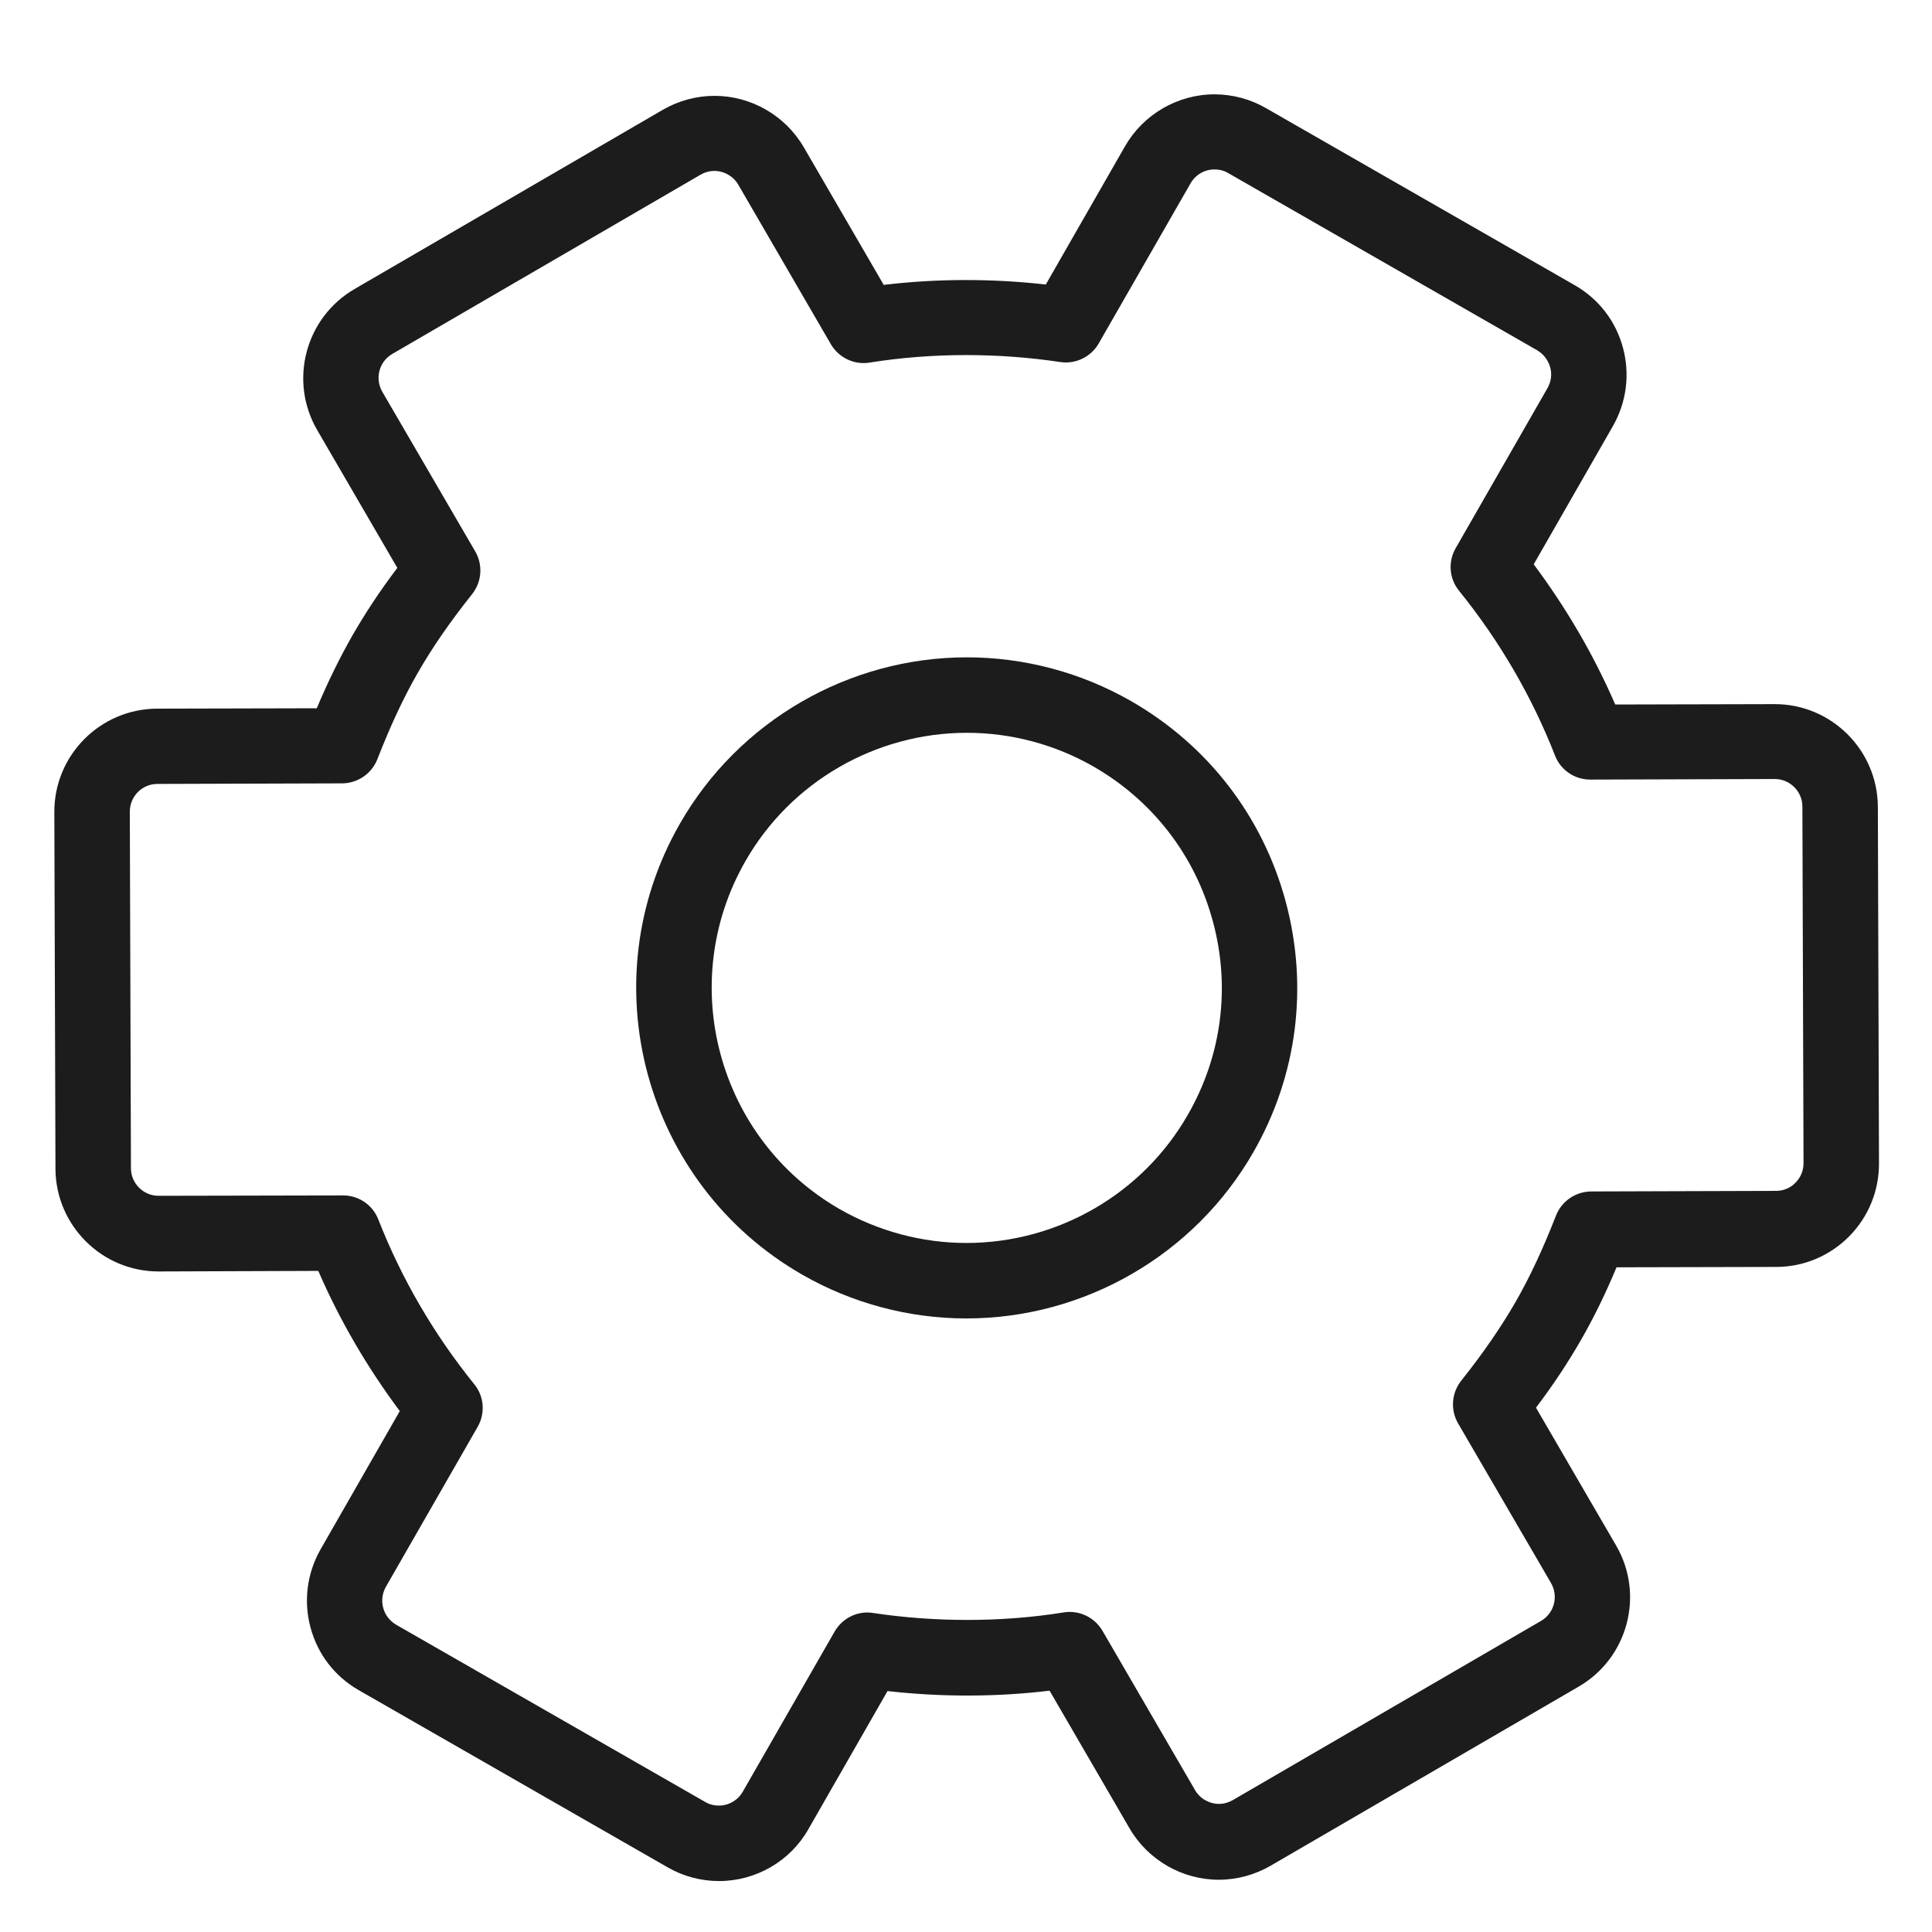 <?xml version="1.0" standalone="no"?><!DOCTYPE svg PUBLIC "-//W3C//DTD SVG 1.1//EN" "http://www.w3.org/Graphics/SVG/1.1/DTD/svg11.dtd"><svg t="1704185489448" class="icon" viewBox="0 0 1024 1024" version="1.1" xmlns="http://www.w3.org/2000/svg" p-id="8510" xmlns:xlink="http://www.w3.org/1999/xlink" width="12" height="12"><path d="M381.1 997c-9.5 0-18.9-2.5-27.1-7.2l-163.9-94c-12.7-7.3-21.7-19-25.5-33.1s-1.9-28.8 5.3-41.5l42-73.3c-17.3-23.2-31.8-48-43.2-74.3l-84.7 0.3c-30 0-54.5-24.4-54.6-54.5l-0.6-189c-0.1-30.1 24.3-54.7 54.5-54.8l84.6-0.2c6-14.3 12.2-26.8 18.9-38.6 6.8-11.8 14.4-23.4 23.8-35.8l-42.5-73.1c-15.1-26-6.3-59.5 19.8-74.7l163.4-95c8.3-4.8 17.8-7.4 27.4-7.4 19.4 0 37.5 10.4 47.3 27.2l42.4 73c28.4-3.4 57.3-3.4 85.9-0.2l42-73.3C606 60.6 624.2 50 643.7 50c9.5 0 18.9 2.5 27.1 7.2l163.9 94c12.7 7.3 21.7 19 25.5 33.1s1.9 28.8-5.3 41.5l-42 73.3c17.3 23.2 31.8 48 43.2 74.3l84.6-0.2c30 0 54.5 24.4 54.6 54.5l0.6 189c0 14.6-5.6 28.3-15.9 38.7-10.3 10.3-24 16.1-38.6 16.1l-84.6 0.2c-6 14.3-12.1 26.8-18.9 38.6-6.8 11.8-14.4 23.4-23.8 35.8l42.5 73.1c15.1 26 6.3 59.5-19.8 74.7l-163.4 95c-8.3 4.8-17.8 7.4-27.4 7.4-19.4 0-37.5-10.4-47.3-27.2l-42.4-73c-28.4 3.4-57.3 3.4-85.9 0.2l-42 73.3c-9.6 16.9-27.8 27.4-47.3 27.4zM181.9 633.6c8.2 0 15.6 5 18.6 12.7 12.3 31.4 29.4 60.8 50.9 87.4 5.2 6.4 5.9 15.3 1.8 22.5l-48.7 84.9c-1.9 3.4-2.4 7.3-1.4 11.1s3.5 6.9 6.8 8.9l163.9 94c2.2 1.3 4.7 1.9 7.2 1.9 5.2 0 10.1-2.8 12.7-7.4l48.7-84.9c4.1-7.1 12.2-11.1 20.3-9.8 16.6 2.5 33.4 3.7 50 3.7 17.1 0 34.4-1.3 51.2-4 8.1-1.3 16.2 2.6 20.4 9.7l49.1 84.5c2.6 4.5 7.5 7.3 12.7 7.3 2.6 0 5-0.7 7.3-2l163.4-95c7-4.1 9.3-13 5.3-20l-49.3-84.7c-4.1-7.1-3.5-16 1.6-22.5 12-15.1 21.1-28.4 28.8-41.7 7.7-13.4 14.5-28 21.5-45.9 3-7.7 10.4-12.7 18.6-12.8l98-0.3c3.9 0 7.6-1.5 10.3-4.3 2.8-2.8 4.3-6.4 4.3-10.4l-0.6-189c0-8-6.6-14.6-14.6-14.6l-97.8 0.3h-0.1c-8.2 0-15.6-5-18.6-12.7-12.3-31.4-29.4-60.8-50.9-87.4-5.2-6.4-5.9-15.3-1.8-22.5l48.7-84.9c1.9-3.4 2.5-7.3 1.4-11.1s-3.5-6.9-6.8-8.9l-163.9-94c-2.2-1.3-4.7-1.9-7.2-1.9-5.2 0-10.1 2.8-12.7 7.4l-48.7 84.9c-4.1 7.1-12.2 11-20.3 9.8-16.6-2.5-33.4-3.7-50-3.7-17.1 0-34.4 1.3-51.2 4-8.1 1.3-16.2-2.6-20.4-9.7l-49.1-84.6c-2.6-4.5-7.5-7.3-12.7-7.3-2.6 0-5 0.7-7.3 2l-163.4 95c-7 4.1-9.3 13-5.3 20l49.3 84.7c4.1 7.1 3.5 16-1.6 22.5-12 15.1-21.1 28.3-28.8 41.7-7.7 13.4-14.5 28-21.5 45.9-3 7.7-10.4 12.7-18.6 12.8l-98 0.3c-8.1 0-14.6 6.6-14.6 14.7l0.6 189c0 8 6.6 14.6 14.6 14.6l97.9-0.2z" fill="#1C1C1C" p-id="8511"></path><path d="M512.2 698.8c-30.4 0-60.5-8-87-23.2-83.8-48.1-112.9-155.3-64.8-239.1 31.1-54.3 89.4-88.1 152.1-88.1 30.4 0 60.5 8 87 23.2 40.6 23.3 69.7 61 81.9 106.1 12.2 45.2 6.2 92.4-17.1 133-31.1 54.3-89.4 88.1-152.1 88.1z m0.3-310.4c-48.4 0-93.4 26-117.4 68-37.1 64.7-14.6 147.4 50 184.5 20.5 11.7 43.7 17.9 67.1 17.9 48.4 0 93.4-26 117.4-68 18-31.3 22.7-67.8 13.2-102.6-9.4-34.8-31.9-63.9-63.2-81.9-20.4-11.7-43.6-17.9-67.1-17.9z" fill="#1C1C1C" p-id="8512"></path></svg>